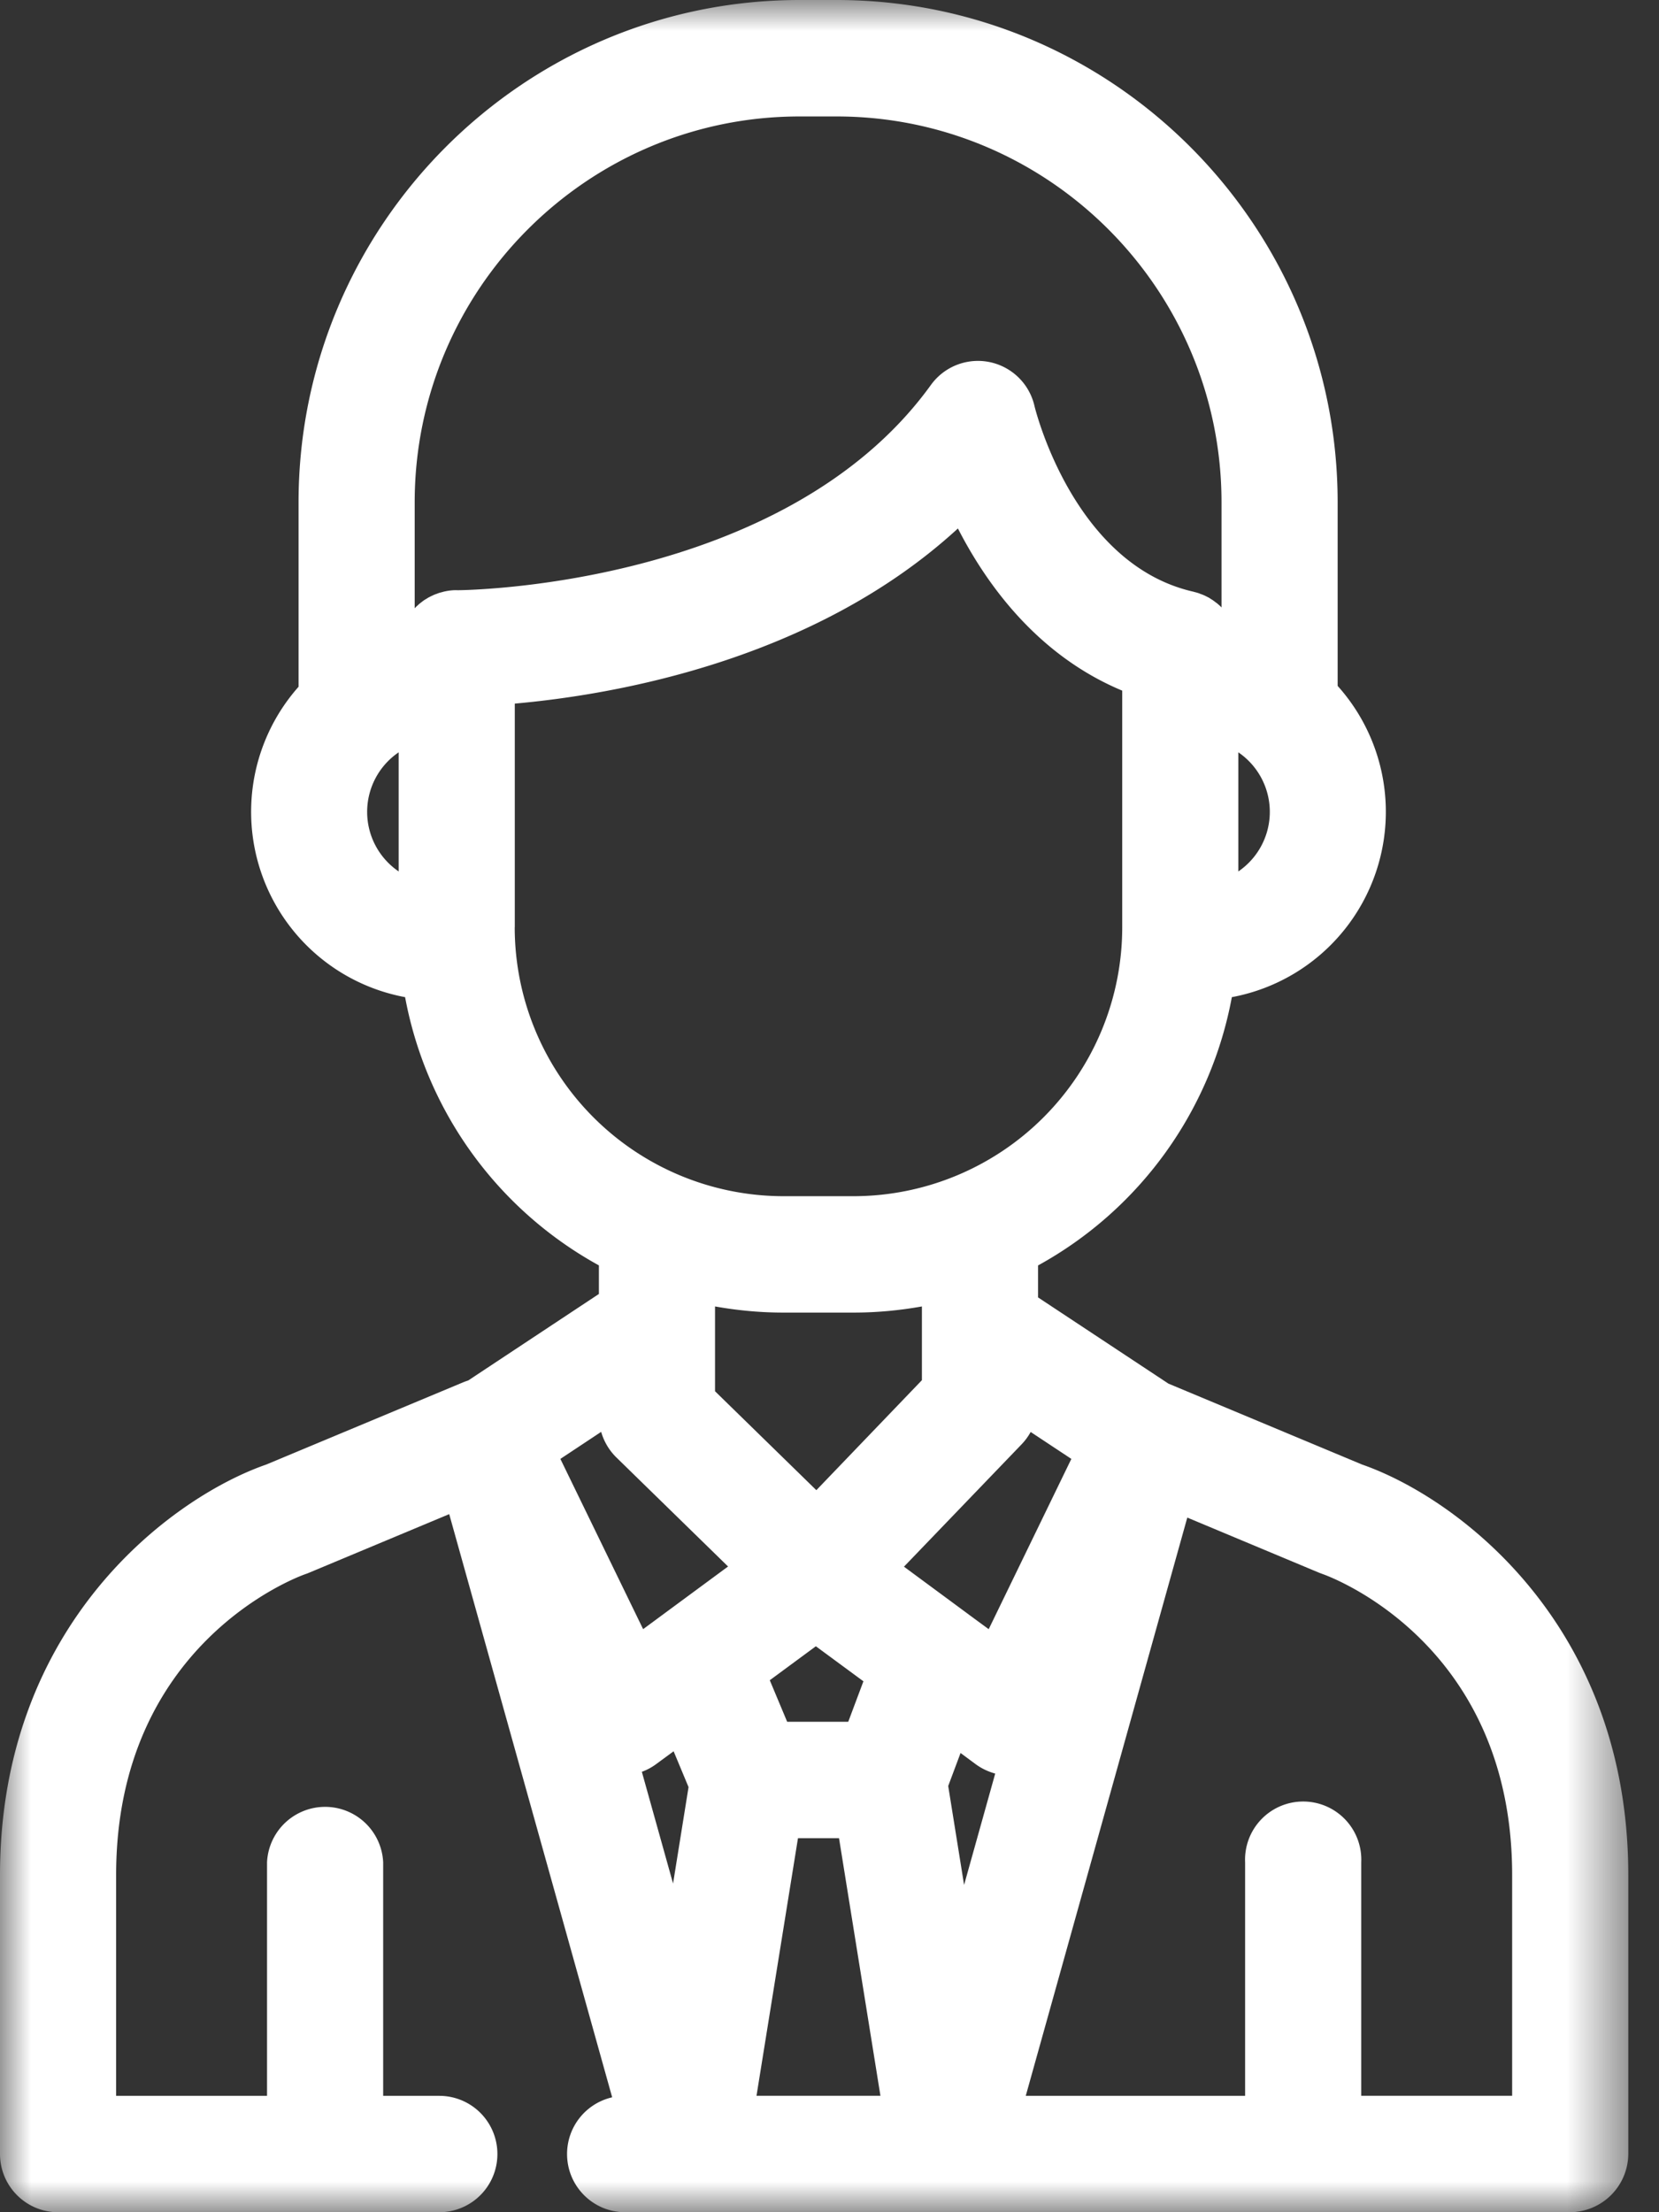 <svg width="27" height="36" viewBox="0 0 27 36" xmlns="http://www.w3.org/2000/svg" xmlns:xlink="http://www.w3.org/1999/xlink"><rect x="0" y="0" width="27" height="36" fill="#333333" stroke="none"/><title>Group 3</title><defs><path id="a" d="M0 0h26.5v36H0z"/></defs><g fill="#fff" fill-rule="evenodd"><mask id="b"><use xlink:href="#a"/></mask><path d="M24.61 34.105h-2.456v-3.799a.946.946 0 1 0-1.89 0v3.8h-3.57l2.629-9.41 2.147.898.056.021c.127.045 3.084 1.127 3.084 4.898v3.592zm-8.92-3.433l-.258-1.608.201-.537.25.185c.096.07.203.119.314.15l-.506 1.81zm.94-7.172a.958.958 0 0 0 .144-.197l.662.438-1.345 2.771-.323-.237-.002-.002-1.054-.778L16.63 23.5zm-4.318 10.605l.675-4.192h.668l.674 4.192h-2.017zm-1.845-7.593L9.12 23.741l.664-.44a.945.945 0 0 0 .248.417l1.817 1.774-1.383 1.02zm.487 4.139l-.508-1.818a.918.918 0 0 0 .227-.121l.29-.213.243.583-.252 1.569zm2.332-6.401l-1.649-1.61v-1.38c.36.064.73.1 1.107.1h1.153c.378 0 .748-.036 1.107-.1v1.2l-1.718 1.79zm-.758 3.093l.75-.553.774.57-.247.659h-.994l-.283-.676zm-4.15-12.256V11.45c1.597-.142 4.863-.693 7.212-2.85.486.948 1.32 2.074 2.674 2.639v3.848a4.377 4.377 0 0 1-4.367 4.379h-1.152a4.378 4.378 0 0 1-4.368-4.379zm-.942-5.483h-.004a.83.83 0 0 0-.19.02c-.013.002-.026.006-.04.01l-.05.013a.413.413 0 0 0-.045.017.442.442 0 0 0-.04.014l-.051.024-.032.016c-.017.009-.033.02-.05.03l-.029.017-.044.033-.028.022c-.013.01-.026.023-.038.034a.602.602 0 0 0-.029.026c-.006.006-.01.013-.017.019V8.175c0-3.463 2.81-6.28 6.265-6.28h.601c3.455 0 6.265 2.817 6.265 6.28v1.71a.694.694 0 0 0-.06-.056.234.234 0 0 0-.031-.024l-.041-.031c-.012-.009-.024-.016-.036-.023a.652.652 0 0 0-.04-.026l-.044-.022c-.012-.006-.025-.013-.038-.018-.017-.008-.035-.014-.053-.02-.011-.005-.022-.01-.033-.013a.697.697 0 0 0-.06-.017l-.025-.007c-1.96-.447-2.576-2.995-2.582-3.017a.944.944 0 0 0-1.687-.346c-2.386 3.306-7.643 3.34-7.714 3.34zm-.948 4.577a1.172 1.172 0 0 1 0-1.938v1.938zm13.666-1.938a1.173 1.173 0 0 1 0 1.938v-1.938zm2.014 11.59l-3.152-1.317-2.122-1.403v-.52a6.29 6.29 0 0 0 3.154-4.366 3.068 3.068 0 0 0 1.722-5.065V8.176C21.77 3.668 18.112 0 13.615 0h-.601C8.517 0 4.859 3.668 4.859 8.176v3a3.068 3.068 0 0 0 1.734 5.051 6.29 6.29 0 0 0 3.154 4.365v.465L7.62 22.465a.985.985 0 0 0-.083.03l-3.204 1.338C2.814 24.361 0 26.413 0 30.513v4.539c0 .523.423.948.945.948H7.15a.946.946 0 0 0 .945-.947.946.946 0 0 0-.945-.947h-.914v-3.8a.946.946 0 0 0-1.89 0v3.8H1.89v-3.594c0-3.77 2.958-4.853 3.078-4.895a.905.905 0 0 0 .063-.024l2.28-.953 2.652 9.49a.946.946 0 0 0-.734.923c0 .523.422.947.945.947h15.381a.954.954 0 0 0 .945-.957v-4.53c0-4.1-2.813-6.152-4.332-6.68z" mask="url(#b)"/></g></svg>